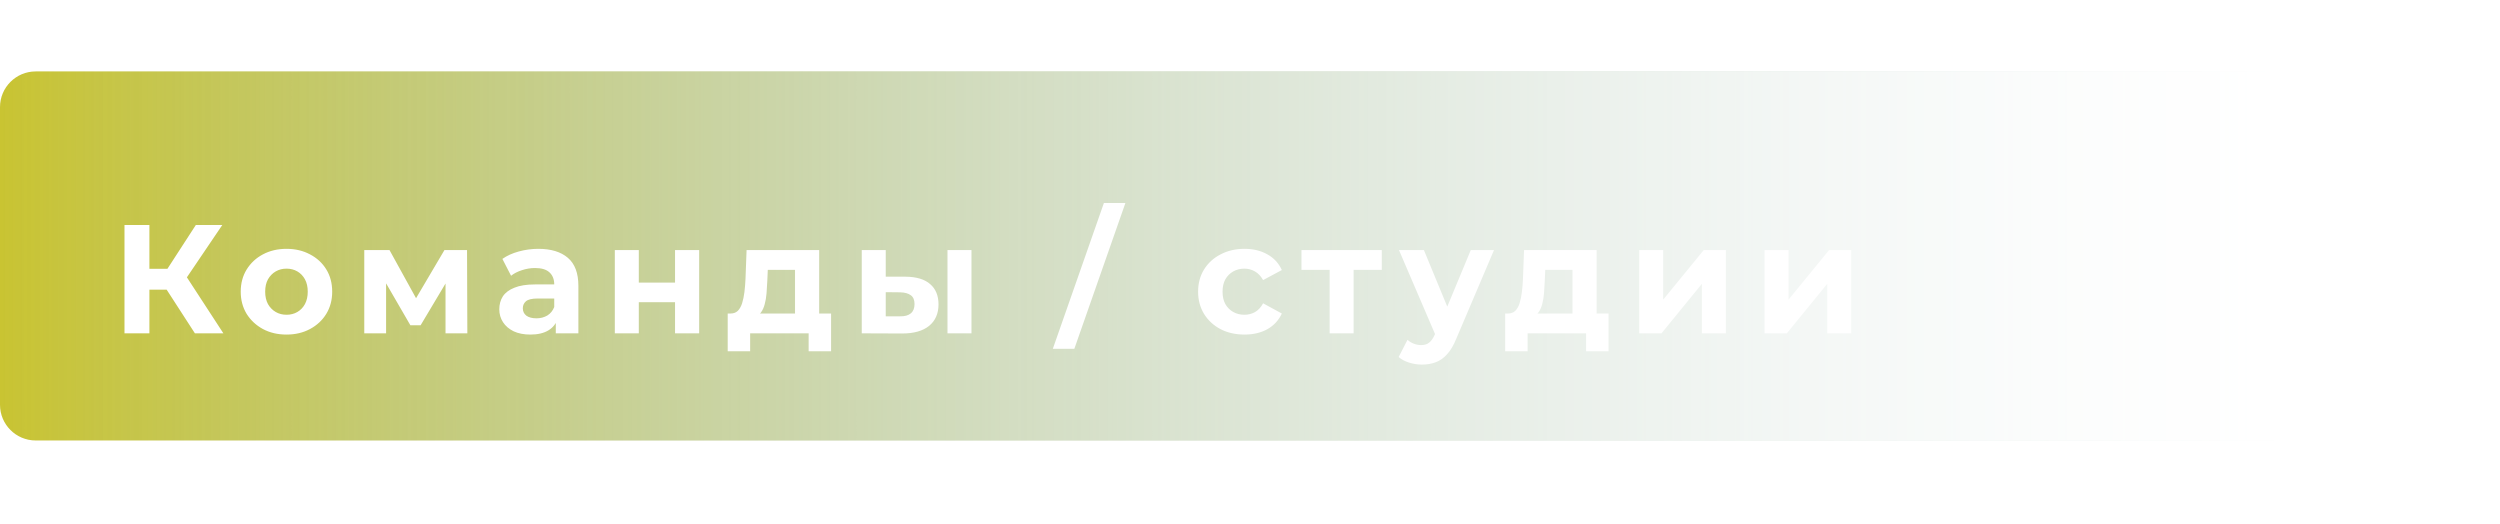 <svg width="210" height="44" viewBox="0 0 210 44" fill="none" xmlns="http://www.w3.org/2000/svg">
<g clip-path="url(#clip0_72_2)">
<path d="M192.102 6H3C1.343 6 3.05176e-05 7.343 3.05176e-05 9V34C3.05176e-05 35.657 1.343 37 3 37H192.102V6Z" fill="url(#paint0_linear_72_2)"/>
<path d="M210 21.5C210 12.94 203.06 6 194.5 6H3C1.343 6 0 7.343 0 9V34C0 35.657 1.343 37 3 37H194.5C203.06 37 210 30.06 210 21.5V21.5Z" fill="url(#paint1_linear_72_2)"/>
<path d="M207.375 37.124H65.625V37.125H207.375V37.124Z" fill="white"/>
<g filter="url(#filter0_d_72_2)">
<path d="M15.372 26L12.538 21.619L14.241 20.592L17.764 26H15.372ZM9.457 26V16.9H11.55V26H9.457ZM10.939 22.334V20.579H14.111V22.334H10.939ZM14.436 21.684L12.499 21.45L15.45 16.9H17.673L14.436 21.684ZM23.069 26.104C22.324 26.104 21.661 25.948 21.08 25.636C20.508 25.324 20.053 24.899 19.715 24.362C19.386 23.816 19.221 23.196 19.221 22.503C19.221 21.801 19.386 21.181 19.715 20.644C20.053 20.098 20.508 19.673 21.08 19.37C21.661 19.058 22.324 18.902 23.069 18.902C23.806 18.902 24.465 19.058 25.045 19.37C25.626 19.673 26.081 20.094 26.41 20.631C26.74 21.168 26.904 21.792 26.904 22.503C26.904 23.196 26.74 23.816 26.41 24.362C26.081 24.899 25.626 25.324 25.045 25.636C24.465 25.948 23.806 26.104 23.069 26.104ZM23.069 24.44C23.407 24.44 23.711 24.362 23.979 24.206C24.248 24.05 24.46 23.829 24.616 23.543C24.772 23.248 24.85 22.902 24.85 22.503C24.85 22.096 24.772 21.749 24.616 21.463C24.46 21.177 24.248 20.956 23.979 20.8C23.711 20.644 23.407 20.566 23.069 20.566C22.731 20.566 22.428 20.644 22.159 20.8C21.891 20.956 21.674 21.177 21.509 21.463C21.353 21.749 21.275 22.096 21.275 22.503C21.275 22.902 21.353 23.248 21.509 23.543C21.674 23.829 21.891 24.05 22.159 24.206C22.428 24.362 22.731 24.44 23.069 24.44ZM29.599 26V19.006H31.718L34.357 23.79H33.512L36.333 19.006H38.231L38.257 26H36.424V21.086L36.736 21.294L34.331 25.324H33.473L31.055 21.151L31.432 21.06V26H29.599ZM45.686 26V24.635L45.556 24.336V21.892C45.556 21.459 45.421 21.121 45.153 20.878C44.893 20.635 44.49 20.514 43.944 20.514C43.571 20.514 43.203 20.575 42.839 20.696C42.483 20.809 42.18 20.965 41.929 21.164L41.201 19.747C41.582 19.478 42.041 19.27 42.579 19.123C43.116 18.976 43.662 18.902 44.217 18.902C45.283 18.902 46.11 19.153 46.7 19.656C47.289 20.159 47.584 20.943 47.584 22.009V26H45.686ZM43.554 26.104C43.008 26.104 42.54 26.013 42.15 25.831C41.76 25.64 41.461 25.385 41.253 25.064C41.045 24.743 40.941 24.384 40.941 23.985C40.941 23.569 41.04 23.205 41.24 22.893C41.448 22.581 41.773 22.338 42.215 22.165C42.657 21.983 43.233 21.892 43.944 21.892H45.803V23.075H44.165C43.688 23.075 43.359 23.153 43.177 23.309C43.003 23.465 42.917 23.66 42.917 23.894C42.917 24.154 43.016 24.362 43.216 24.518C43.424 24.665 43.705 24.739 44.061 24.739C44.399 24.739 44.702 24.661 44.971 24.505C45.239 24.34 45.434 24.102 45.556 23.79L45.868 24.726C45.72 25.177 45.452 25.519 45.062 25.753C44.672 25.987 44.169 26.104 43.554 26.104ZM50.645 26V19.006H52.66V21.736H55.703V19.006H57.73V26H55.703V23.387H52.66V26H50.645ZM65.782 25.09V20.67H63.494L63.455 21.567C63.438 21.94 63.416 22.295 63.39 22.633C63.364 22.971 63.312 23.279 63.234 23.556C63.164 23.825 63.06 24.054 62.922 24.245C62.783 24.427 62.597 24.553 62.363 24.622L60.361 24.336C60.612 24.336 60.816 24.262 60.972 24.115C61.128 23.959 61.249 23.747 61.336 23.478C61.422 23.201 61.487 22.889 61.531 22.542C61.574 22.187 61.605 21.814 61.622 21.424L61.713 19.006H67.81V25.09H65.782ZM60.127 27.508V24.336H68.811V27.508H66.926V26H62.012V27.508H60.127ZM78.589 26V19.006H80.604V26H78.589ZM75.066 21.242C75.985 21.251 76.674 21.459 77.133 21.866C77.601 22.265 77.835 22.832 77.835 23.569C77.835 24.34 77.571 24.943 77.042 25.376C76.513 25.801 75.764 26.013 74.793 26.013L71.387 26V19.006H73.402V21.242H75.066ZM74.611 24.57C75.001 24.579 75.3 24.496 75.508 24.323C75.716 24.15 75.82 23.89 75.82 23.543C75.82 23.196 75.716 22.949 75.508 22.802C75.3 22.646 75.001 22.564 74.611 22.555L73.402 22.542V24.57H74.611ZM87.437 27.3L91.727 15.054H93.534L89.244 27.3H87.437ZM103.541 26.104C102.787 26.104 102.115 25.952 101.526 25.649C100.937 25.337 100.473 24.908 100.135 24.362C99.806 23.816 99.641 23.196 99.641 22.503C99.641 21.801 99.806 21.181 100.135 20.644C100.473 20.098 100.937 19.673 101.526 19.37C102.115 19.058 102.787 18.902 103.541 18.902C104.278 18.902 104.919 19.058 105.465 19.37C106.011 19.673 106.414 20.111 106.674 20.683L105.101 21.528C104.919 21.199 104.689 20.956 104.412 20.8C104.143 20.644 103.849 20.566 103.528 20.566C103.181 20.566 102.869 20.644 102.592 20.8C102.315 20.956 102.094 21.177 101.929 21.463C101.773 21.749 101.695 22.096 101.695 22.503C101.695 22.91 101.773 23.257 101.929 23.543C102.094 23.829 102.315 24.05 102.592 24.206C102.869 24.362 103.181 24.44 103.528 24.44C103.849 24.44 104.143 24.366 104.412 24.219C104.689 24.063 104.919 23.816 105.101 23.478L106.674 24.336C106.414 24.899 106.011 25.337 105.465 25.649C104.919 25.952 104.278 26.104 103.541 26.104ZM110.689 26V20.202L111.144 20.67H108.323V19.006H115.07V20.67H112.249L112.704 20.202V26H110.689ZM118.438 28.626C118.074 28.626 117.714 28.57 117.359 28.457C117.003 28.344 116.713 28.188 116.488 27.989L117.229 26.546C117.385 26.685 117.562 26.793 117.762 26.871C117.97 26.949 118.173 26.988 118.373 26.988C118.659 26.988 118.884 26.919 119.049 26.78C119.222 26.65 119.378 26.429 119.517 26.117L119.881 25.259L120.037 25.038L122.546 19.006H124.496L121.337 26.429C121.111 26.992 120.851 27.434 120.557 27.755C120.271 28.076 119.95 28.301 119.595 28.431C119.248 28.561 118.862 28.626 118.438 28.626ZM119.634 26.273L116.514 19.006H118.607L121.025 24.856L119.634 26.273ZM131.089 25.09V20.67H128.801L128.762 21.567C128.745 21.94 128.723 22.295 128.697 22.633C128.671 22.971 128.619 23.279 128.541 23.556C128.472 23.825 128.368 24.054 128.229 24.245C128.09 24.427 127.904 24.553 127.67 24.622L125.668 24.336C125.919 24.336 126.123 24.262 126.279 24.115C126.435 23.959 126.556 23.747 126.643 23.478C126.73 23.201 126.795 22.889 126.838 22.542C126.881 22.187 126.912 21.814 126.929 21.424L127.02 19.006H133.117V25.09H131.089ZM125.434 27.508V24.336H134.118V27.508H132.233V26H127.319V27.508H125.434ZM136.694 26V19.006H138.709V23.166L142.115 19.006H143.974V26H141.959V21.84L138.566 26H136.694ZM147.224 26V19.006H149.239V23.166L152.645 19.006H154.504V26H152.489V21.84L149.096 26H147.224Z" fill="white"/>
</g>
</g>
<defs>
<filter id="filter0_d_72_2" x="2.457" y="9.054" width="161.047" height="29.572" filterUnits="userSpaceOnUse" color-interpolation-filters="sRGB">
<feFlood flood-opacity="0" result="BackgroundImageFix"/>
<feColorMatrix in="SourceAlpha" type="matrix" values="0 0 0 0 0 0 0 0 0 0 0 0 0 0 0 0 0 0 127 0" result="hardAlpha"/>
<feOffset dx="1" dy="2"/>
<feGaussianBlur stdDeviation="4"/>
<feComposite in2="hardAlpha" operator="out"/>
<feColorMatrix type="matrix" values="0 0 0 0 0 0 0 0 0 0 0 0 0 0 0 0 0 0 0.25 0"/>
<feBlend mode="normal" in2="BackgroundImageFix" result="effect1_dropShadow_72_2"/>
<feBlend mode="normal" in="SourceGraphic" in2="effect1_dropShadow_72_2" result="shape"/>
</filter>
<linearGradient id="paint0_linear_72_2" x1="3.05176e-05" y1="21.5" x2="192.102" y2="21.5" gradientUnits="userSpaceOnUse">
<stop stop-color="#C9C432"/>
<stop offset="1" stop-color="#18635E" stop-opacity="0"/>
</linearGradient>
<linearGradient id="paint1_linear_72_2" x1="210" y1="21.5" x2="0" y2="21.5" gradientUnits="userSpaceOnUse">
<stop stop-color="#FFFFFF"/>
<stop offset="1" stop-color="white" stop-opacity="0"/>
</linearGradient>
<clipPath id="clip0_72_2">
<rect width="210" height="44" fill="white"/>
</clipPath>
</defs>
</svg>
